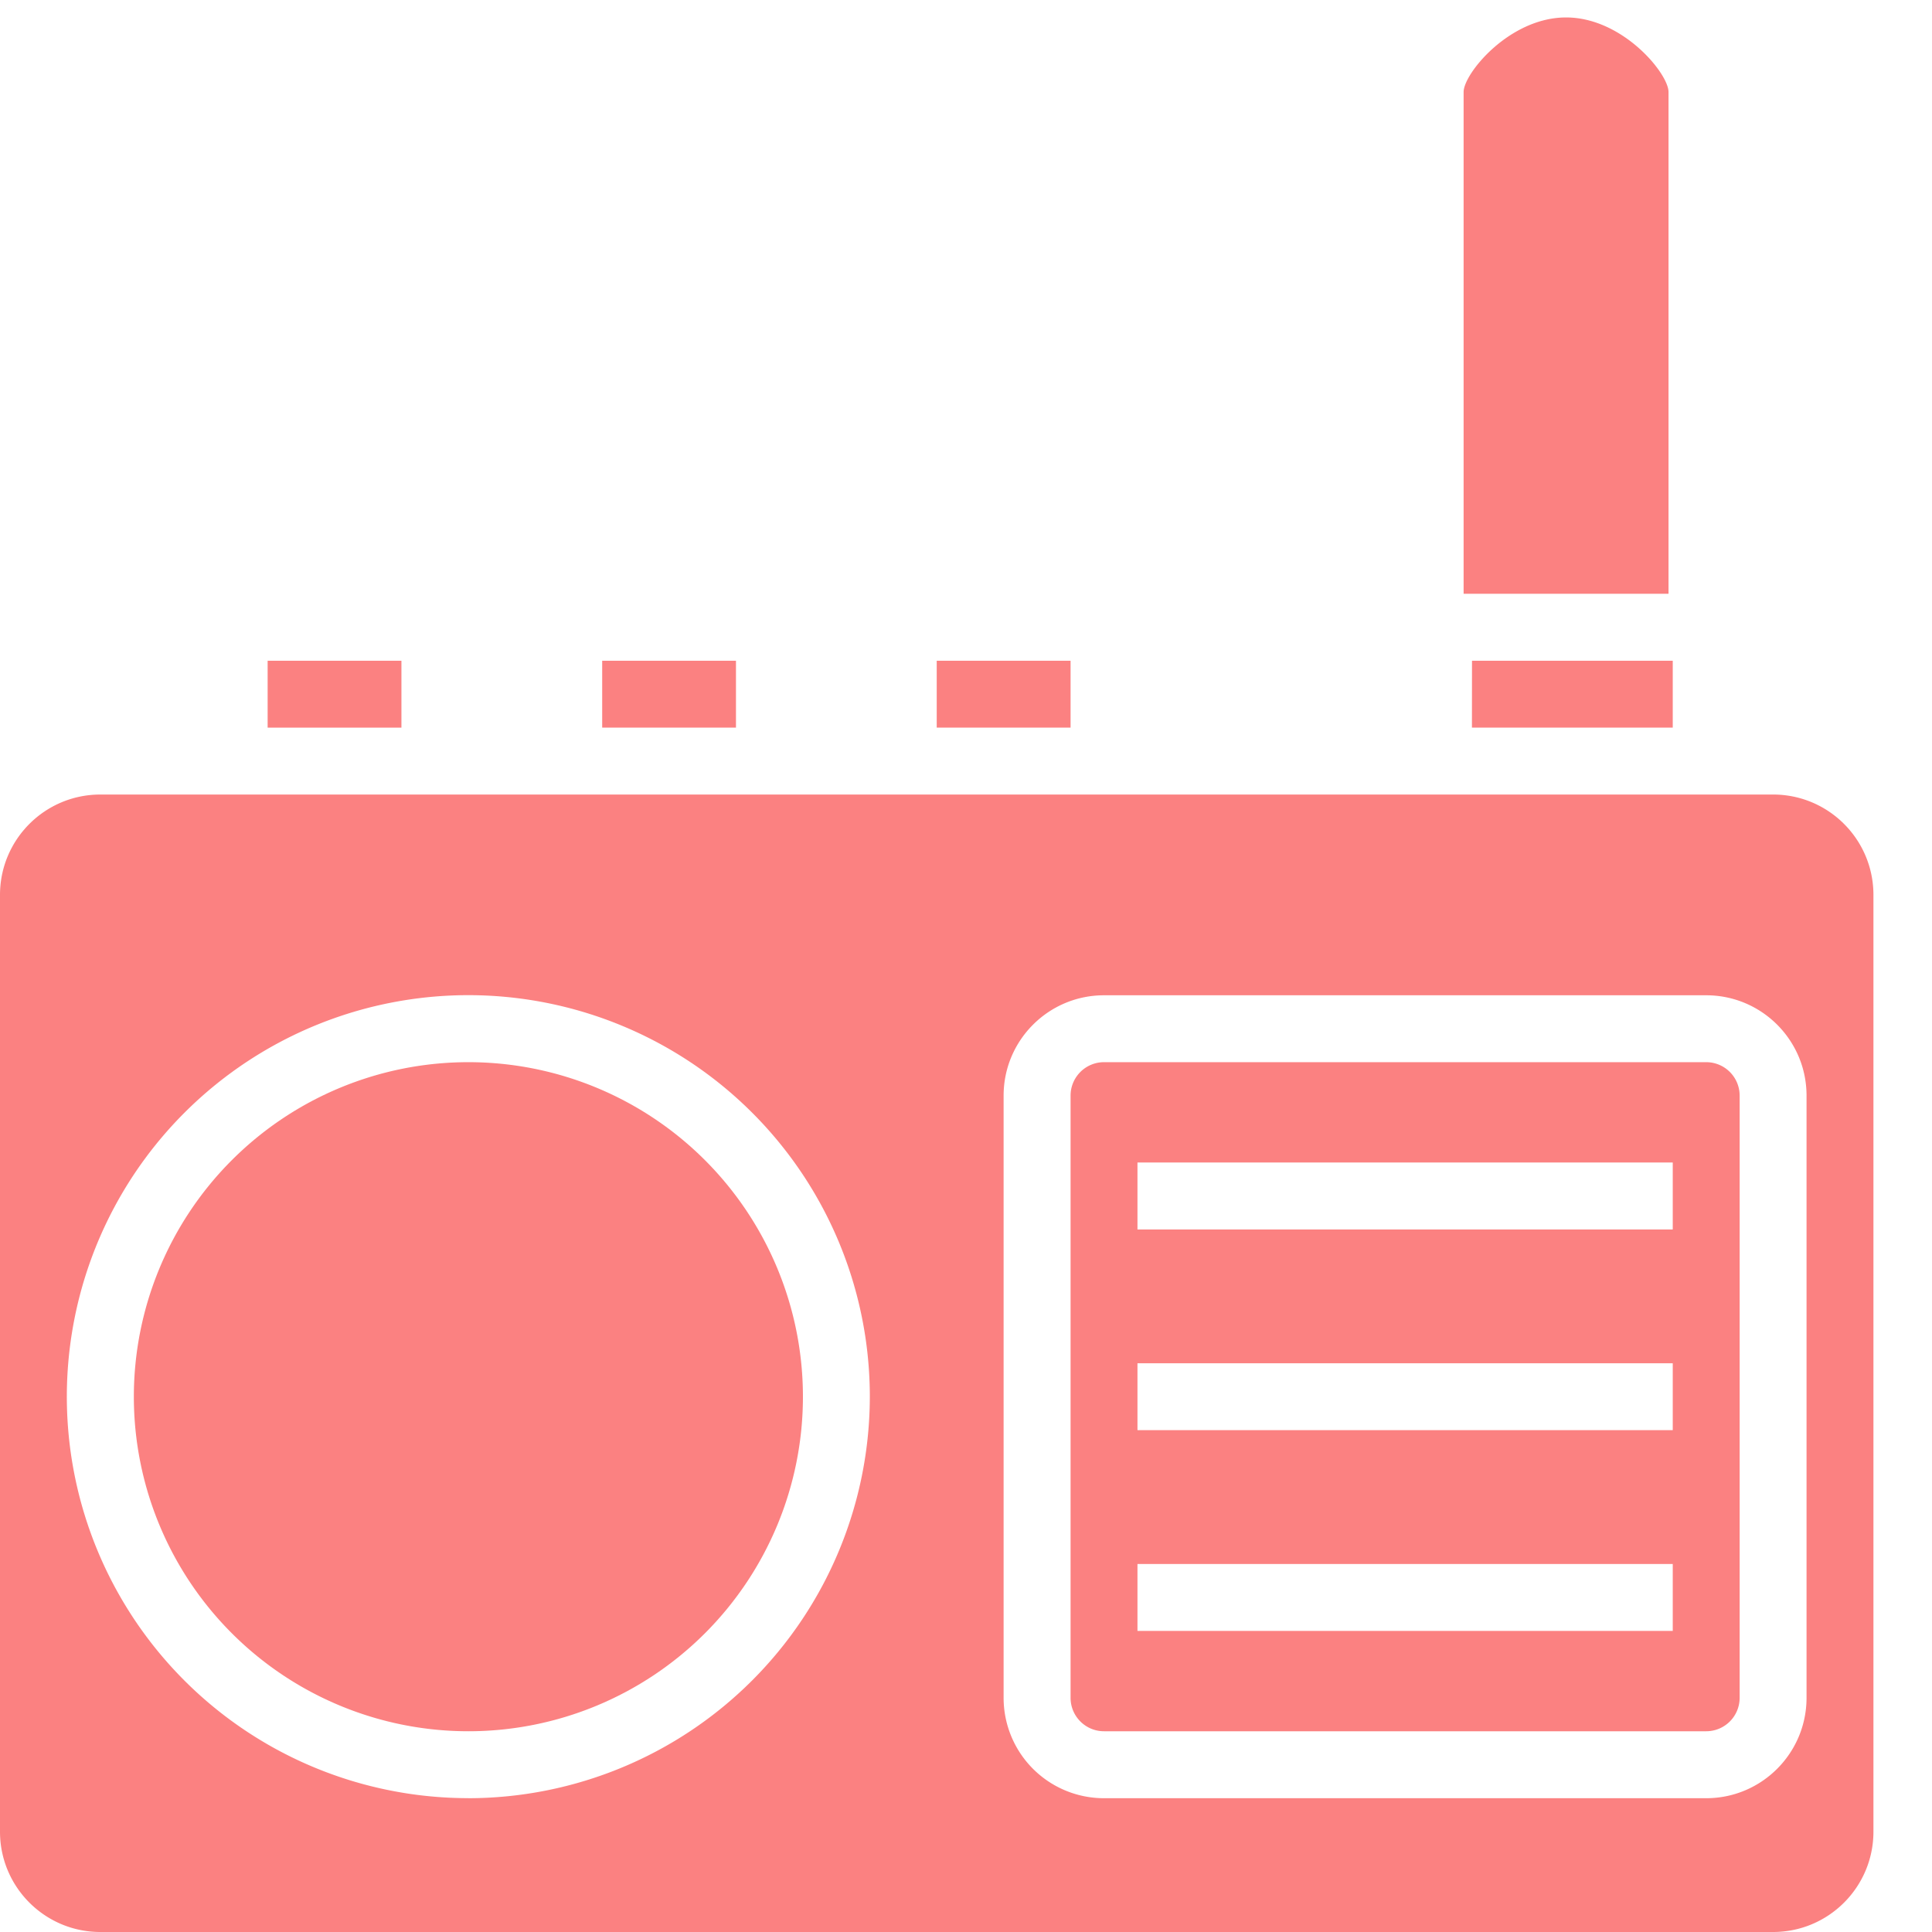 <svg xmlns="http://www.w3.org/2000/svg" width="32" height="32" viewBox="0 0 32 32">
    <g fill="#FB8181" fill-rule="evenodd">
        <path d="M4.433 10.944h2.216v1.108H4.433z"/>
        <path fill-rule="nonzero" d="M31.03 14.823c0-.919-.744-1.663-1.662-1.663H1.662C.744 13.16 0 13.904 0 14.823v15.515C0 31.256.744 32 1.662 32h27.706c.918 0 1.662-.744 1.662-1.662V14.823zM7.758 29.783a6.65 6.65 0 1 1 6.649-6.649 6.657 6.657 0 0 1-6.65 6.65zm22.164-1.662c0 .918-.744 1.663-1.662 1.663h-9.974a1.662 1.662 0 0 1-1.663-1.663v-9.974c0-.918.745-1.662 1.663-1.662h9.974c.918 0 1.662.744 1.662 1.662v9.974z"/>
        <path fill-rule="nonzero" d="M28.26 17.593h-9.974a.554.554 0 0 0-.554.554v9.974c0 .306.248.554.554.554h9.974a.554.554 0 0 0 .554-.554v-9.974a.554.554 0 0 0-.554-.554zm-.554 9.42H18.84v-1.108h8.866v1.108zm0-3.325H18.84V22.58h8.866v1.108zm0-3.324H18.84v-1.109h8.866v1.109z"/>
        <path d="M13.299 23.134a5.541 5.541 0 1 1-11.082 0 5.541 5.541 0 0 1 11.082 0zM9.974 10.944h2.216v1.108H9.974zM24.381 10.944h3.325v1.108H24.38zM24.242 9.835h3.394V1.524c0-.306-.76-1.235-1.697-1.235s-1.697.929-1.697 1.235v8.311zM15.515 10.944h2.217v1.108h-2.217z"/>
    </g>
</svg>